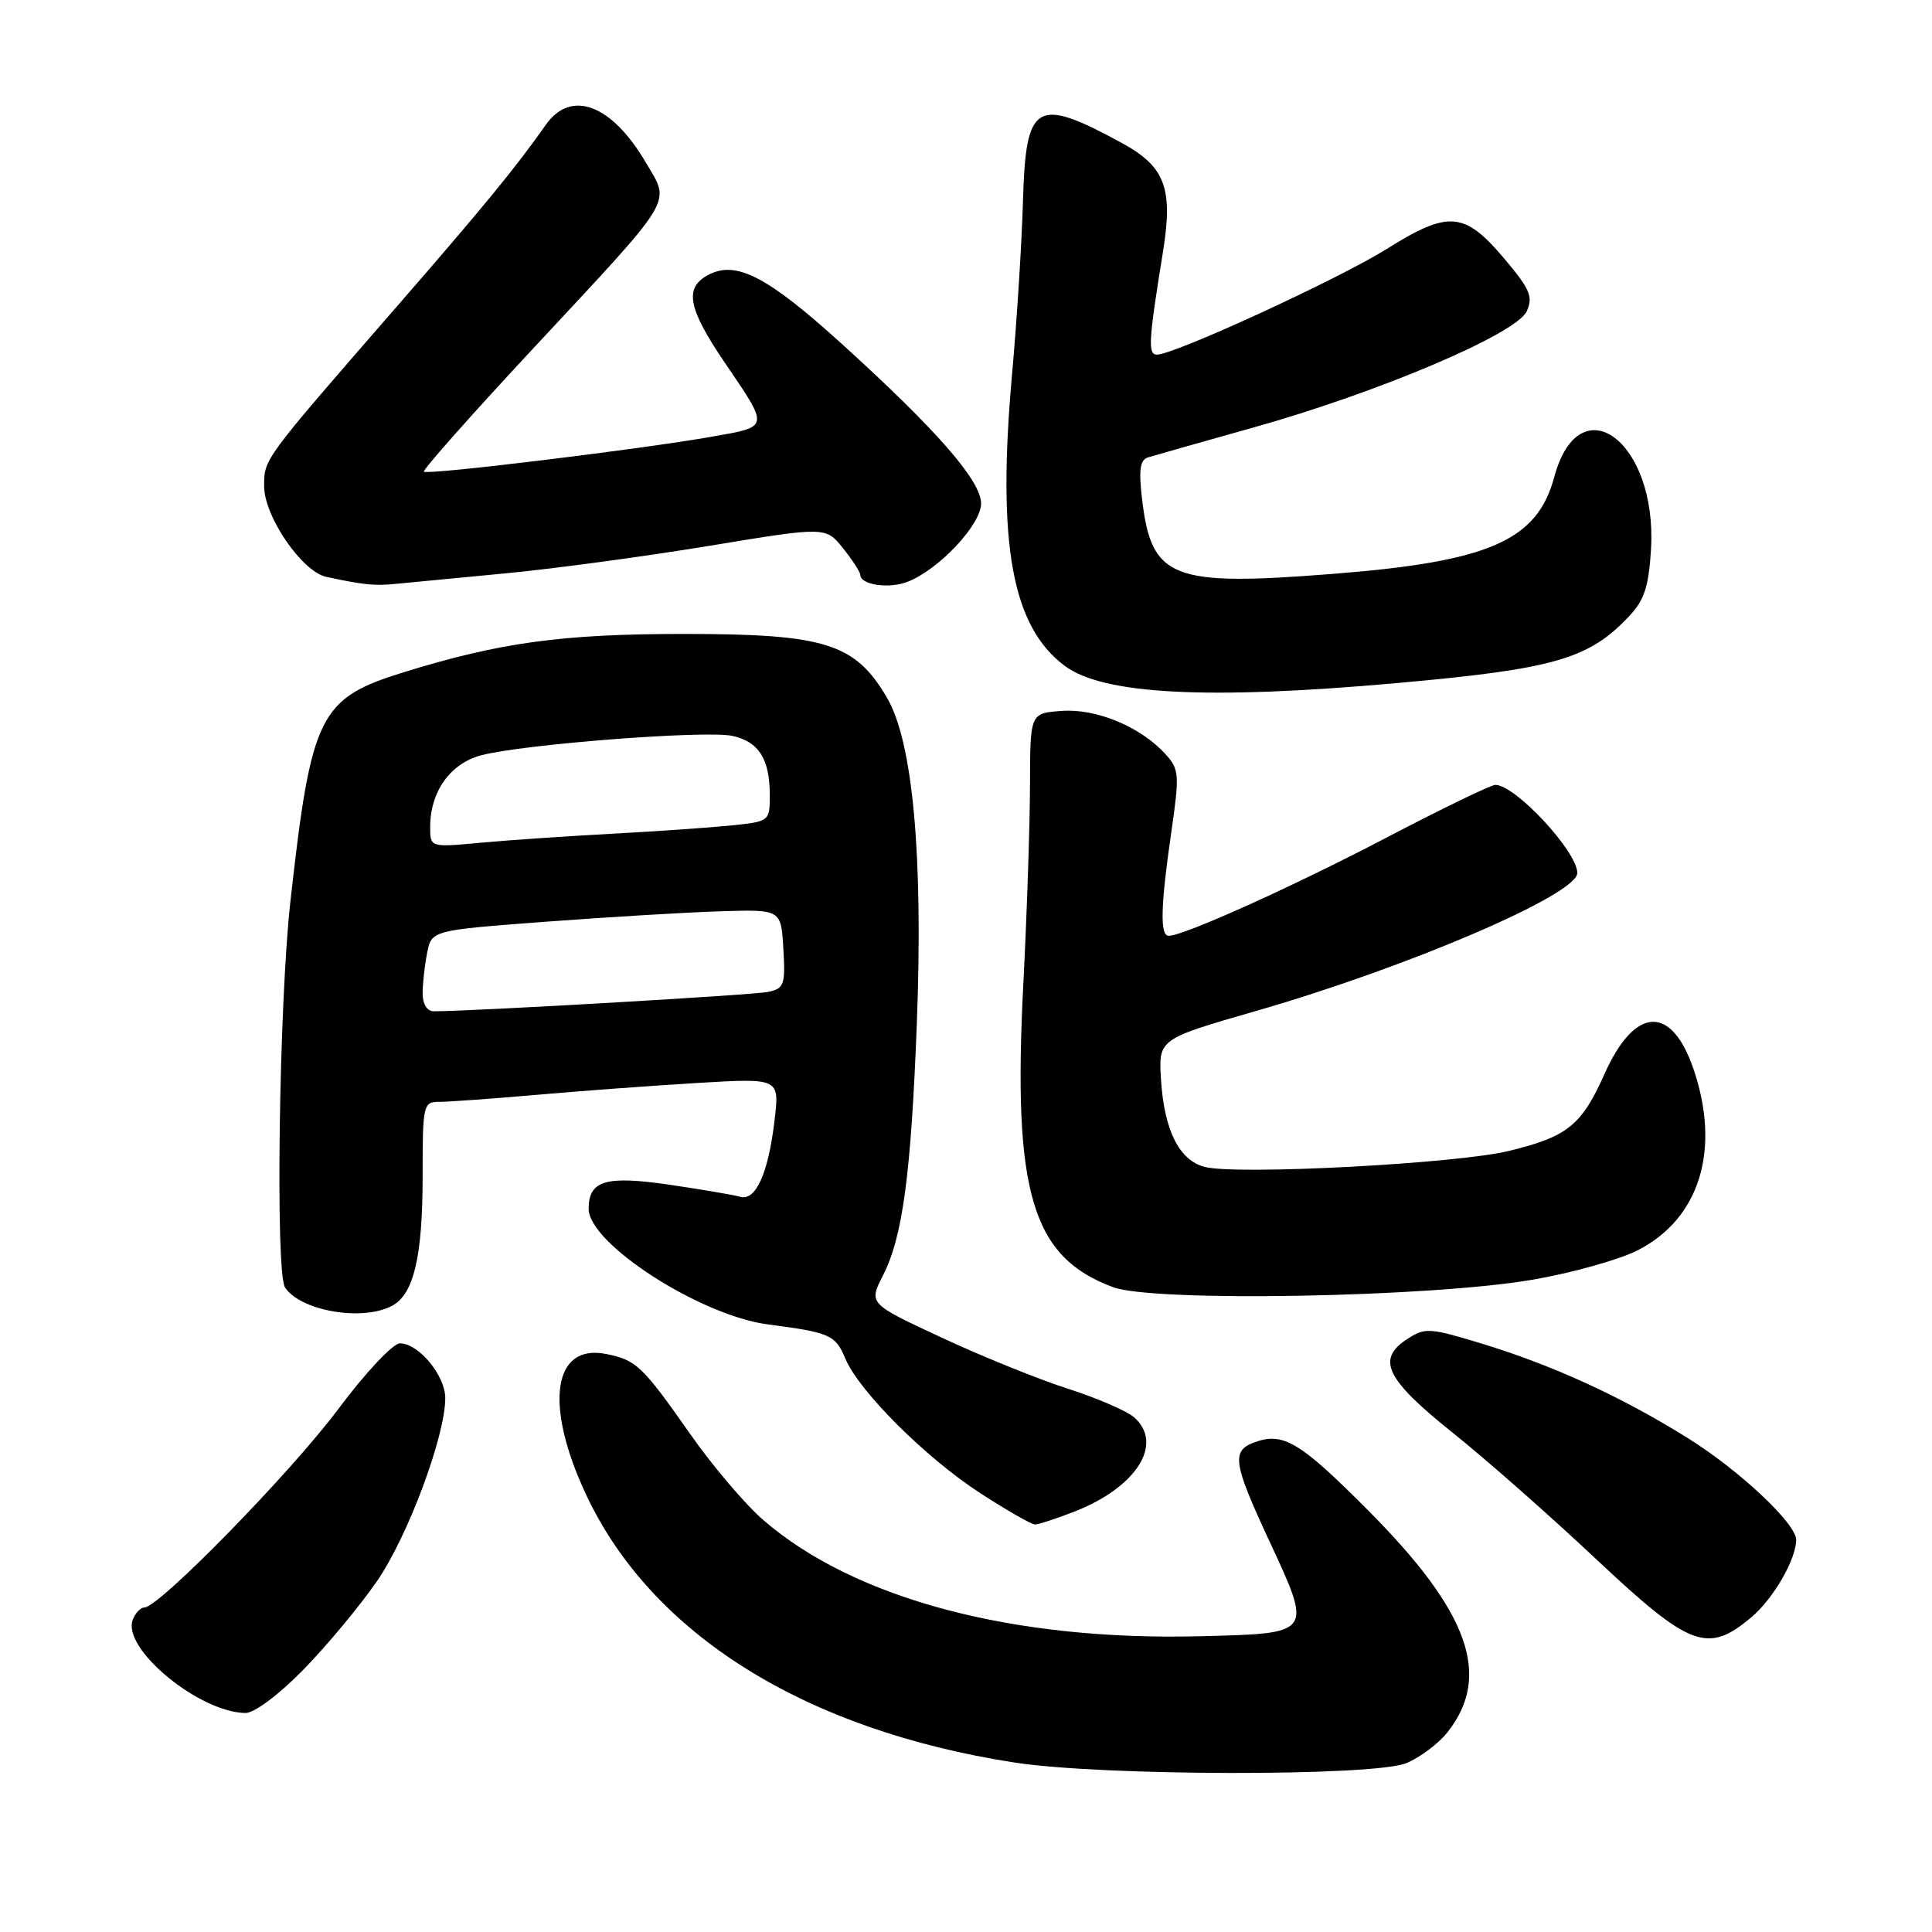 <?xml version="1.0" encoding="UTF-8" standalone="no"?>
<!DOCTYPE svg PUBLIC "-//W3C//DTD SVG 1.1//EN" "http://www.w3.org/Graphics/SVG/1.1/DTD/svg11.dtd" >
<svg xmlns="http://www.w3.org/2000/svg" xmlns:xlink="http://www.w3.org/1999/xlink" version="1.1" viewBox="0 0 256 256">
 <g >
 <path fill="currentColor"
d=" M 186.36 233.62 C 188.18 232.86 190.63 231.02 191.81 229.52 C 197.69 222.04 194.67 213.59 181.31 200.16 C 172.24 191.04 170.02 189.71 166.21 191.12 C 163.16 192.25 163.39 193.85 168.09 203.97 C 173.96 216.60 174.08 216.43 158.99 216.81 C 134.20 217.44 113.25 211.87 101.17 201.44 C 98.79 199.39 94.40 194.23 91.43 189.98 C 85.12 180.98 84.31 180.21 80.32 179.41 C 73.23 178.00 72.08 186.19 77.69 198.11 C 86.37 216.56 106.65 229.23 134.40 233.54 C 146.03 235.35 182.10 235.40 186.36 233.62 Z  M 40.19 221.25 C 43.28 218.09 47.66 212.83 49.92 209.56 C 54.02 203.64 59.00 190.31 59.00 185.26 C 59.00 182.26 55.47 178.00 52.99 178.00 C 52.07 178.00 48.42 181.89 44.79 186.75 C 38.51 195.15 21.07 213.00 19.14 213.00 C 18.63 213.00 17.93 213.73 17.59 214.63 C 16.13 218.44 26.39 226.91 32.53 226.98 C 33.70 226.99 36.94 224.57 40.19 221.25 Z  M 232.06 214.30 C 234.98 211.84 238.00 206.62 238.00 204.03 C 238.00 201.88 230.47 194.81 223.62 190.54 C 214.78 185.03 205.71 180.88 196.23 178.00 C 189.37 175.92 188.82 175.89 186.42 177.46 C 182.35 180.13 183.64 182.76 192.47 189.83 C 196.86 193.33 205.41 200.87 211.47 206.57 C 223.97 218.31 226.26 219.17 232.06 214.30 Z  M 142.23 200.35 C 150.58 197.13 154.29 191.31 150.25 187.78 C 149.29 186.95 145.35 185.25 141.50 184.01 C 137.65 182.78 130.13 179.74 124.80 177.25 C 115.09 172.74 115.09 172.74 117.01 168.98 C 119.61 163.87 120.72 155.60 121.49 135.50 C 122.33 113.29 120.95 98.30 117.53 92.45 C 113.30 85.24 109.35 84.00 90.64 84.00 C 74.53 84.00 66.29 85.12 53.58 89.05 C 42.29 92.53 41.25 94.63 38.48 119.45 C 36.97 132.95 36.47 168.66 37.77 170.60 C 39.85 173.72 48.04 175.12 51.96 173.02 C 54.83 171.49 56.00 166.51 56.00 155.85 C 56.00 146.30 56.07 146.00 58.25 146.00 C 59.49 146.00 65.22 145.58 71.00 145.08 C 76.78 144.57 86.40 143.86 92.40 143.50 C 103.29 142.85 103.29 142.85 102.64 148.39 C 101.81 155.47 100.15 159.17 98.08 158.58 C 97.21 158.33 92.99 157.61 88.69 156.98 C 80.25 155.75 78.00 156.42 78.00 160.17 C 78.00 164.80 92.82 174.34 101.80 175.50 C 109.94 176.55 110.71 176.90 111.99 179.97 C 113.79 184.33 122.68 193.19 129.98 197.91 C 133.46 200.16 136.68 202.00 137.13 202.00 C 137.59 202.00 139.88 201.26 142.23 200.35 Z  M 203.00 169.58 C 208.22 168.69 214.53 166.93 217.00 165.67 C 225.22 161.49 228.04 152.34 224.40 141.66 C 221.47 133.07 216.61 133.34 212.61 142.30 C 209.57 149.11 207.71 150.61 199.96 152.50 C 193.04 154.19 164.02 155.72 159.66 154.63 C 156.27 153.78 154.27 149.82 153.84 143.07 C 153.50 137.68 153.50 137.68 166.50 133.94 C 186.64 128.13 209.00 118.53 209.00 115.68 C 209.00 112.83 200.79 104.00 198.14 104.00 C 197.56 104.00 191.10 107.13 183.79 110.95 C 171.40 117.44 156.85 124.00 154.86 124.00 C 153.69 124.00 153.78 120.13 155.19 110.35 C 156.31 102.63 156.26 101.94 154.44 99.94 C 151.18 96.32 145.28 93.86 140.68 94.20 C 136.50 94.50 136.50 94.50 136.48 104.00 C 136.47 109.22 136.07 121.15 135.59 130.50 C 134.18 158.01 136.73 166.58 147.50 170.56 C 152.91 172.56 189.37 171.91 203.00 169.58 Z  M 185.00 90.52 C 206.03 88.64 210.57 87.33 215.95 81.56 C 217.90 79.49 218.48 77.63 218.77 72.72 C 219.59 58.47 209.28 50.84 205.94 63.23 C 203.67 71.64 197.31 74.42 176.63 76.04 C 155.22 77.73 152.58 76.69 151.33 66.15 C 150.87 62.27 151.06 60.94 152.11 60.61 C 152.88 60.37 159.12 58.60 166.00 56.67 C 182.63 52.02 200.93 44.24 202.30 41.25 C 203.17 39.32 202.74 38.31 199.31 34.25 C 194.05 28.03 191.94 27.85 183.78 32.97 C 177.41 36.96 155.66 46.97 153.31 46.99 C 152.08 47.00 152.18 45.23 154.08 33.50 C 155.48 24.84 154.41 22.05 148.44 18.83 C 137.27 12.78 135.92 13.60 135.55 26.61 C 135.40 32.05 134.75 42.35 134.11 49.50 C 132.09 72.07 134.07 83.03 141.11 88.25 C 146.22 92.03 160.02 92.75 185.00 90.52 Z  M 67.00 75.97 C 73.33 75.37 85.45 73.73 93.96 72.33 C 109.41 69.78 109.41 69.78 111.70 72.64 C 112.96 74.21 113.99 75.81 114.00 76.18 C 114.00 77.49 117.75 78.05 120.20 77.11 C 124.35 75.54 130.00 69.54 130.00 66.71 C 130.00 63.72 124.18 57.04 111.66 45.67 C 101.77 36.69 97.60 34.50 93.94 36.38 C 90.62 38.08 91.10 40.78 96.02 48.03 C 101.98 56.80 102.03 56.50 94.29 57.87 C 84.95 59.52 56.63 62.97 56.17 62.50 C 55.96 62.30 62.42 55.01 70.52 46.31 C 89.70 25.72 88.85 27.12 85.59 21.56 C 81.05 13.81 75.65 11.78 72.30 16.57 C 68.43 22.09 64.04 27.45 52.50 40.71 C 34.79 61.07 35.00 60.78 35.00 64.43 C 35.00 68.43 40.02 75.75 43.24 76.44 C 48.26 77.51 49.63 77.65 52.50 77.36 C 54.15 77.20 60.67 76.57 67.00 75.97 Z  M 56.00 131.62 C 56.00 130.32 56.27 127.90 56.60 126.26 C 57.20 123.27 57.20 123.27 72.35 122.13 C 80.68 121.51 91.10 120.88 95.50 120.75 C 103.50 120.50 103.50 120.50 103.80 125.72 C 104.08 130.47 103.90 130.98 101.80 131.43 C 99.91 131.84 62.65 134.00 57.50 134.00 C 56.59 134.00 56.00 133.07 56.00 131.62 Z  M 57.00 109.59 C 57.00 104.90 59.65 101.17 63.76 100.08 C 69.23 98.62 93.56 96.74 97.04 97.51 C 100.55 98.28 102.00 100.57 102.00 105.36 C 102.00 108.84 101.98 108.86 96.75 109.39 C 93.86 109.68 86.78 110.17 81.00 110.48 C 75.22 110.79 67.46 111.32 63.75 111.66 C 57.00 112.29 57.00 112.29 57.00 109.59 Z "/>
</g>
</svg>